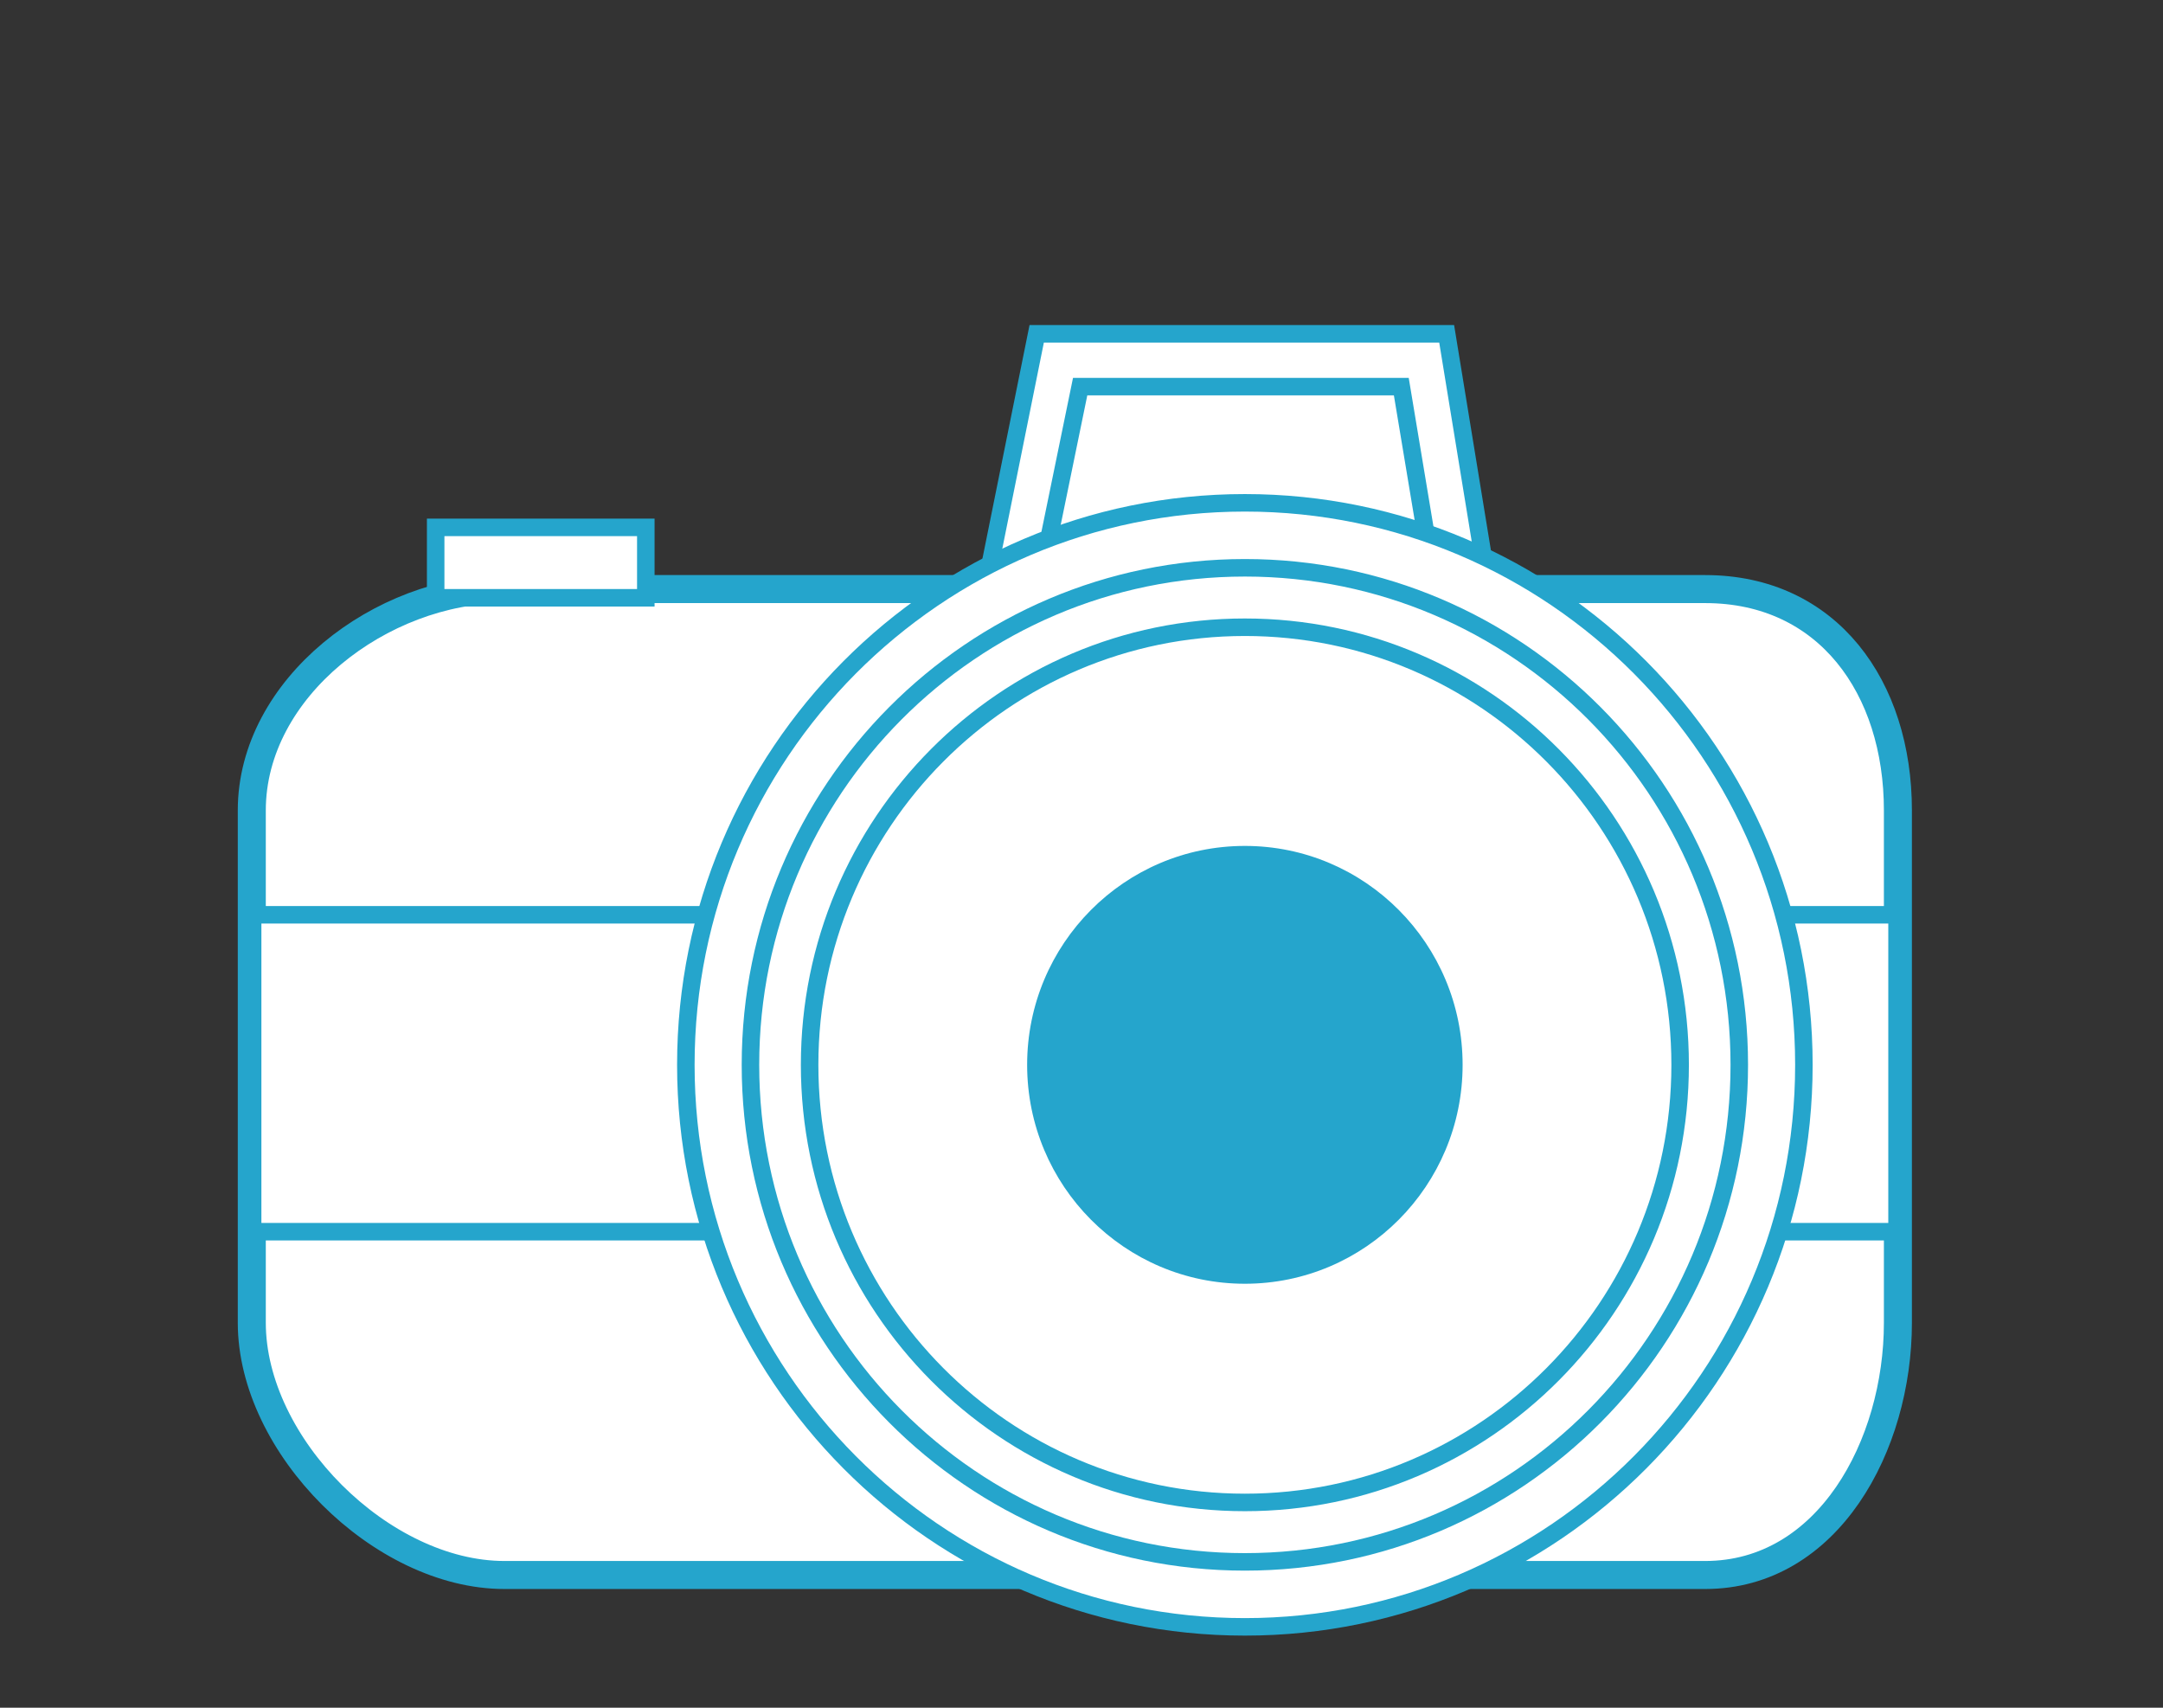 <?xml version="1.0" encoding="utf-8"?>
<!-- Generator: Adobe Illustrator 16.0.0, SVG Export Plug-In . SVG Version: 6.00 Build 0)  -->
<!DOCTYPE svg PUBLIC "-//W3C//DTD SVG 1.1//EN" "http://www.w3.org/Graphics/SVG/1.1/DTD/svg11.dtd">
<svg version="1.1" id="Layer_1" xmlns="http://www.w3.org/2000/svg" xmlns:xlink="http://www.w3.org/1999/xlink" x="0px" y="0px"
	 width="380px" height="300px" viewBox="0 0 380 300" enable-background="new 0 0 380 300" xml:space="preserve">
<rect x="0" y="0" width="380" height="300" fill="#333333" stroke="none"/>
<path fill="#FFFFFF" stroke="#25A5CC" stroke-width="4.922" stroke-miterlimit="10" d="M333.428,232.357
	c0,21.603-12.289,44.325-33.862,44.325H88.61c-21.578,0-44.375-22.723-44.375-44.325v-89.986c0-21.604,22.796-38.886,44.375-38.886
	h210.956c21.571,0,33.862,17.281,33.862,38.886L333.428,232.357L333.428,232.357z"/>
<rect x="76.539" y="92.645" fill="#FFFFFF" stroke="#25A5CC" stroke-width="3.076" stroke-miterlimit="10" width="36.918" height="12.37"/>
<rect x="44.386" y="160.704" fill="#FFFFFF" stroke="#25A5CC" stroke-width="3.075" stroke-miterlimit="10" width="288.89" height="55.67"/>
<polygon fill="#FFFFFF" stroke="#25A5CC" stroke-width="3.076" stroke-miterlimit="10" points="174.021,98.847 182.13,58.641 
	254.153,58.641 260.724,98.847 "/>
<polygon fill="#FFFFFF" stroke="#25A5CC" stroke-width="3.076" stroke-miterlimit="10" points="183.414,98.847 189.763,67.92 
	246.185,67.92 251.331,98.847 "/>
<path fill="#FFFFFF" stroke="#25A5CC" stroke-width="3.076" stroke-miterlimit="10" d="M316.911,187.065
	c0,54.521-43.973,98.728-98.209,98.728c-54.24,0-98.212-44.207-98.212-98.728c0-54.531,43.973-98.734,98.212-98.734
	C272.938,88.331,316.911,132.532,316.911,187.065z"/>
<path fill="#FFFFFF" stroke="#25A5CC" stroke-width="3.076" stroke-miterlimit="10" d="M305.561,187.065
	c0,48.221-38.892,87.313-86.858,87.313s-86.861-39.093-86.861-87.313c0-48.224,38.895-87.319,86.861-87.319
	C266.668,99.745,305.561,138.842,305.561,187.065z"/>
<path fill="#FFFFFF" stroke="#25A5CC" stroke-width="3.076" stroke-miterlimit="10" d="M295.17,187.065
	c0,42.452-34.236,76.871-76.468,76.871c-42.234,0-76.467-34.419-76.467-76.871c0-42.457,34.233-76.877,76.467-76.877
	C260.934,110.188,295.17,144.607,295.17,187.065z"/>
<ellipse fill="#25A5CC" cx="218.702" cy="187.062" rx="38.253" ry="38.457"/>
</svg>
